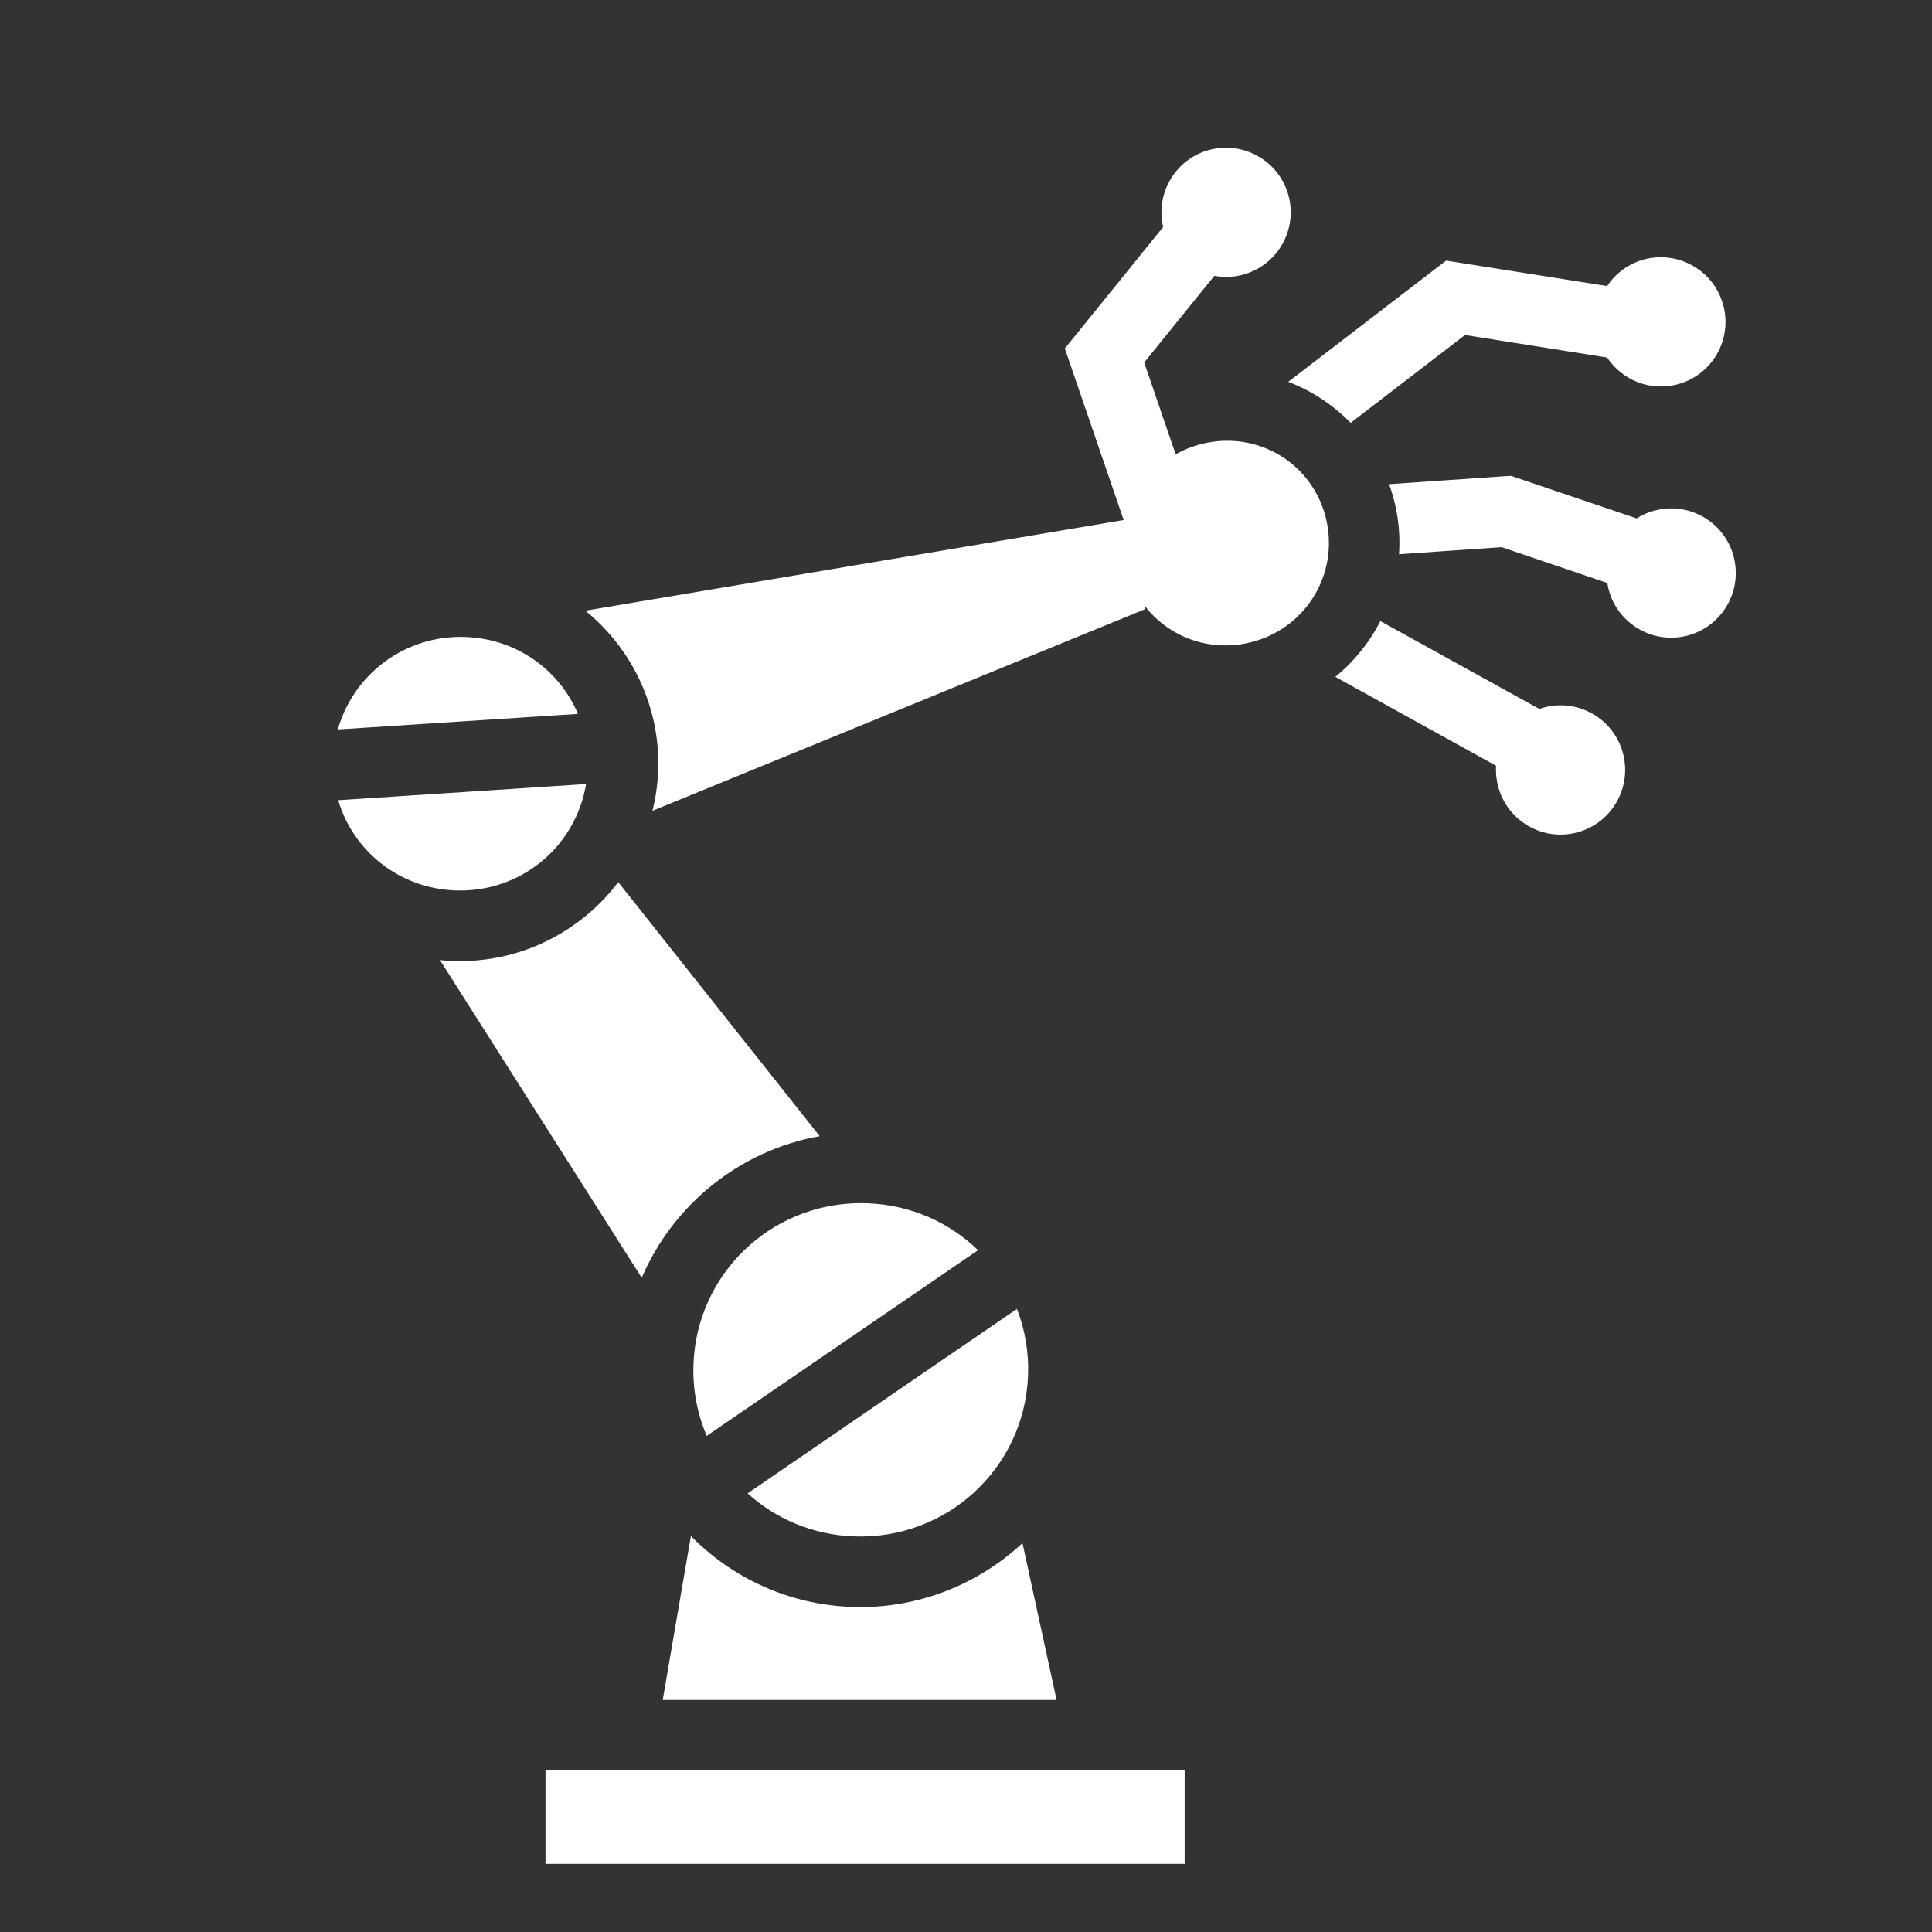 <svg width="84" height="84" viewBox="0 0 84 84" fill="none" xmlns="http://www.w3.org/2000/svg">
<rect x="0" y="0" width="84" height="84" fill="#333333" stroke="none"/>
<path d="M53.249 6.424C53.062 6.428 52.874 6.448 52.685 6.491C51.172 6.835 50.223 8.341 50.568 9.854C50.568 9.859 50.571 9.864 50.572 9.869L46.83 14.494L46.296 15.15L46.573 15.955L48.855 22.61L25.451 26.552C27.476 28.2 28.728 30.745 28.614 33.541C28.59 34.129 28.505 34.702 28.367 35.253L49.783 26.486L49.762 26.327C50.735 27.606 52.373 28.297 54.09 27.988C56.536 27.548 58.139 25.251 57.709 22.82C57.333 20.692 55.536 19.207 53.454 19.165C53.157 19.158 52.857 19.181 52.551 19.236C52.031 19.33 51.549 19.509 51.116 19.754L49.747 15.76L52.797 11.992C53.162 12.059 53.547 12.059 53.931 11.971C55.444 11.627 56.392 10.121 56.048 8.608C55.747 7.284 54.555 6.395 53.248 6.424L53.249 6.424ZM72.116 11.187C71.907 11.194 71.696 11.223 71.485 11.279C70.798 11.463 70.241 11.889 69.875 12.438L63.528 11.433L62.877 11.331L62.354 11.73L56.012 16.601C57.035 16.993 57.961 17.604 58.724 18.385L63.697 14.566L69.875 15.545C70.524 16.525 71.743 17.03 72.941 16.709C74.44 16.307 75.327 14.768 74.925 13.268C74.599 12.051 73.523 11.235 72.326 11.187C72.257 11.184 72.186 11.185 72.116 11.187H72.116ZM65.687 20.687L65.379 20.708L60.396 21.051C60.539 21.447 60.653 21.858 60.729 22.287C60.837 22.896 60.867 23.504 60.827 24.096L65.287 23.789L69.886 25.348C69.901 25.445 69.916 25.543 69.942 25.64C70.344 27.139 71.888 28.031 73.387 27.629C74.887 27.227 75.773 25.683 75.372 24.184C74.97 22.685 73.43 21.798 71.931 22.2C71.65 22.275 71.391 22.39 71.157 22.538L65.979 20.785L65.687 20.687ZM60.016 27.004C59.54 27.934 58.872 28.763 58.058 29.428L65.046 33.294C65.027 33.592 65.057 33.898 65.138 34.202C65.54 35.701 67.079 36.593 68.578 36.191C70.077 35.789 70.964 34.245 70.562 32.746C70.161 31.247 68.621 30.36 67.122 30.762C67.055 30.78 66.992 30.801 66.927 30.823L60.016 27.004L60.016 27.004ZM19.965 27.691C17.459 27.72 15.343 29.395 14.689 31.715L25.128 31.039C24.325 29.137 22.479 27.782 20.252 27.696C20.156 27.692 20.06 27.69 19.965 27.691V27.691ZM25.481 34.089L14.704 34.792C15.354 36.992 17.343 38.62 19.79 38.714C22.635 38.823 25.036 36.81 25.481 34.089V34.089ZM26.881 38.355C25.235 40.525 22.588 41.892 19.672 41.78C19.49 41.773 19.309 41.762 19.129 41.744L27.901 55.556C29.26 52.374 32.169 50.014 35.638 49.398L26.881 38.355V38.355ZM37.35 52.31C33.482 52.356 30.312 55.393 30.152 59.283C30.106 60.403 30.316 61.47 30.726 62.431L42.523 54.356C41.285 53.153 39.606 52.388 37.724 52.316C37.599 52.311 37.475 52.309 37.35 52.311L37.35 52.31ZM44.215 56.909L32.505 64.928C33.723 66.033 35.328 66.73 37.119 66.799C41.156 66.954 44.532 63.847 44.697 59.831C44.739 58.798 44.565 57.811 44.215 56.91V56.909ZM30.039 66.784L28.814 73.91H45.938L44.456 67.091C42.505 68.903 39.866 69.975 37.007 69.865C34.274 69.76 31.822 68.596 30.039 66.784V66.784ZM23.718 76.976V81.037H51.506V76.976H23.718H23.718Z" fill="white"/>
</svg>
